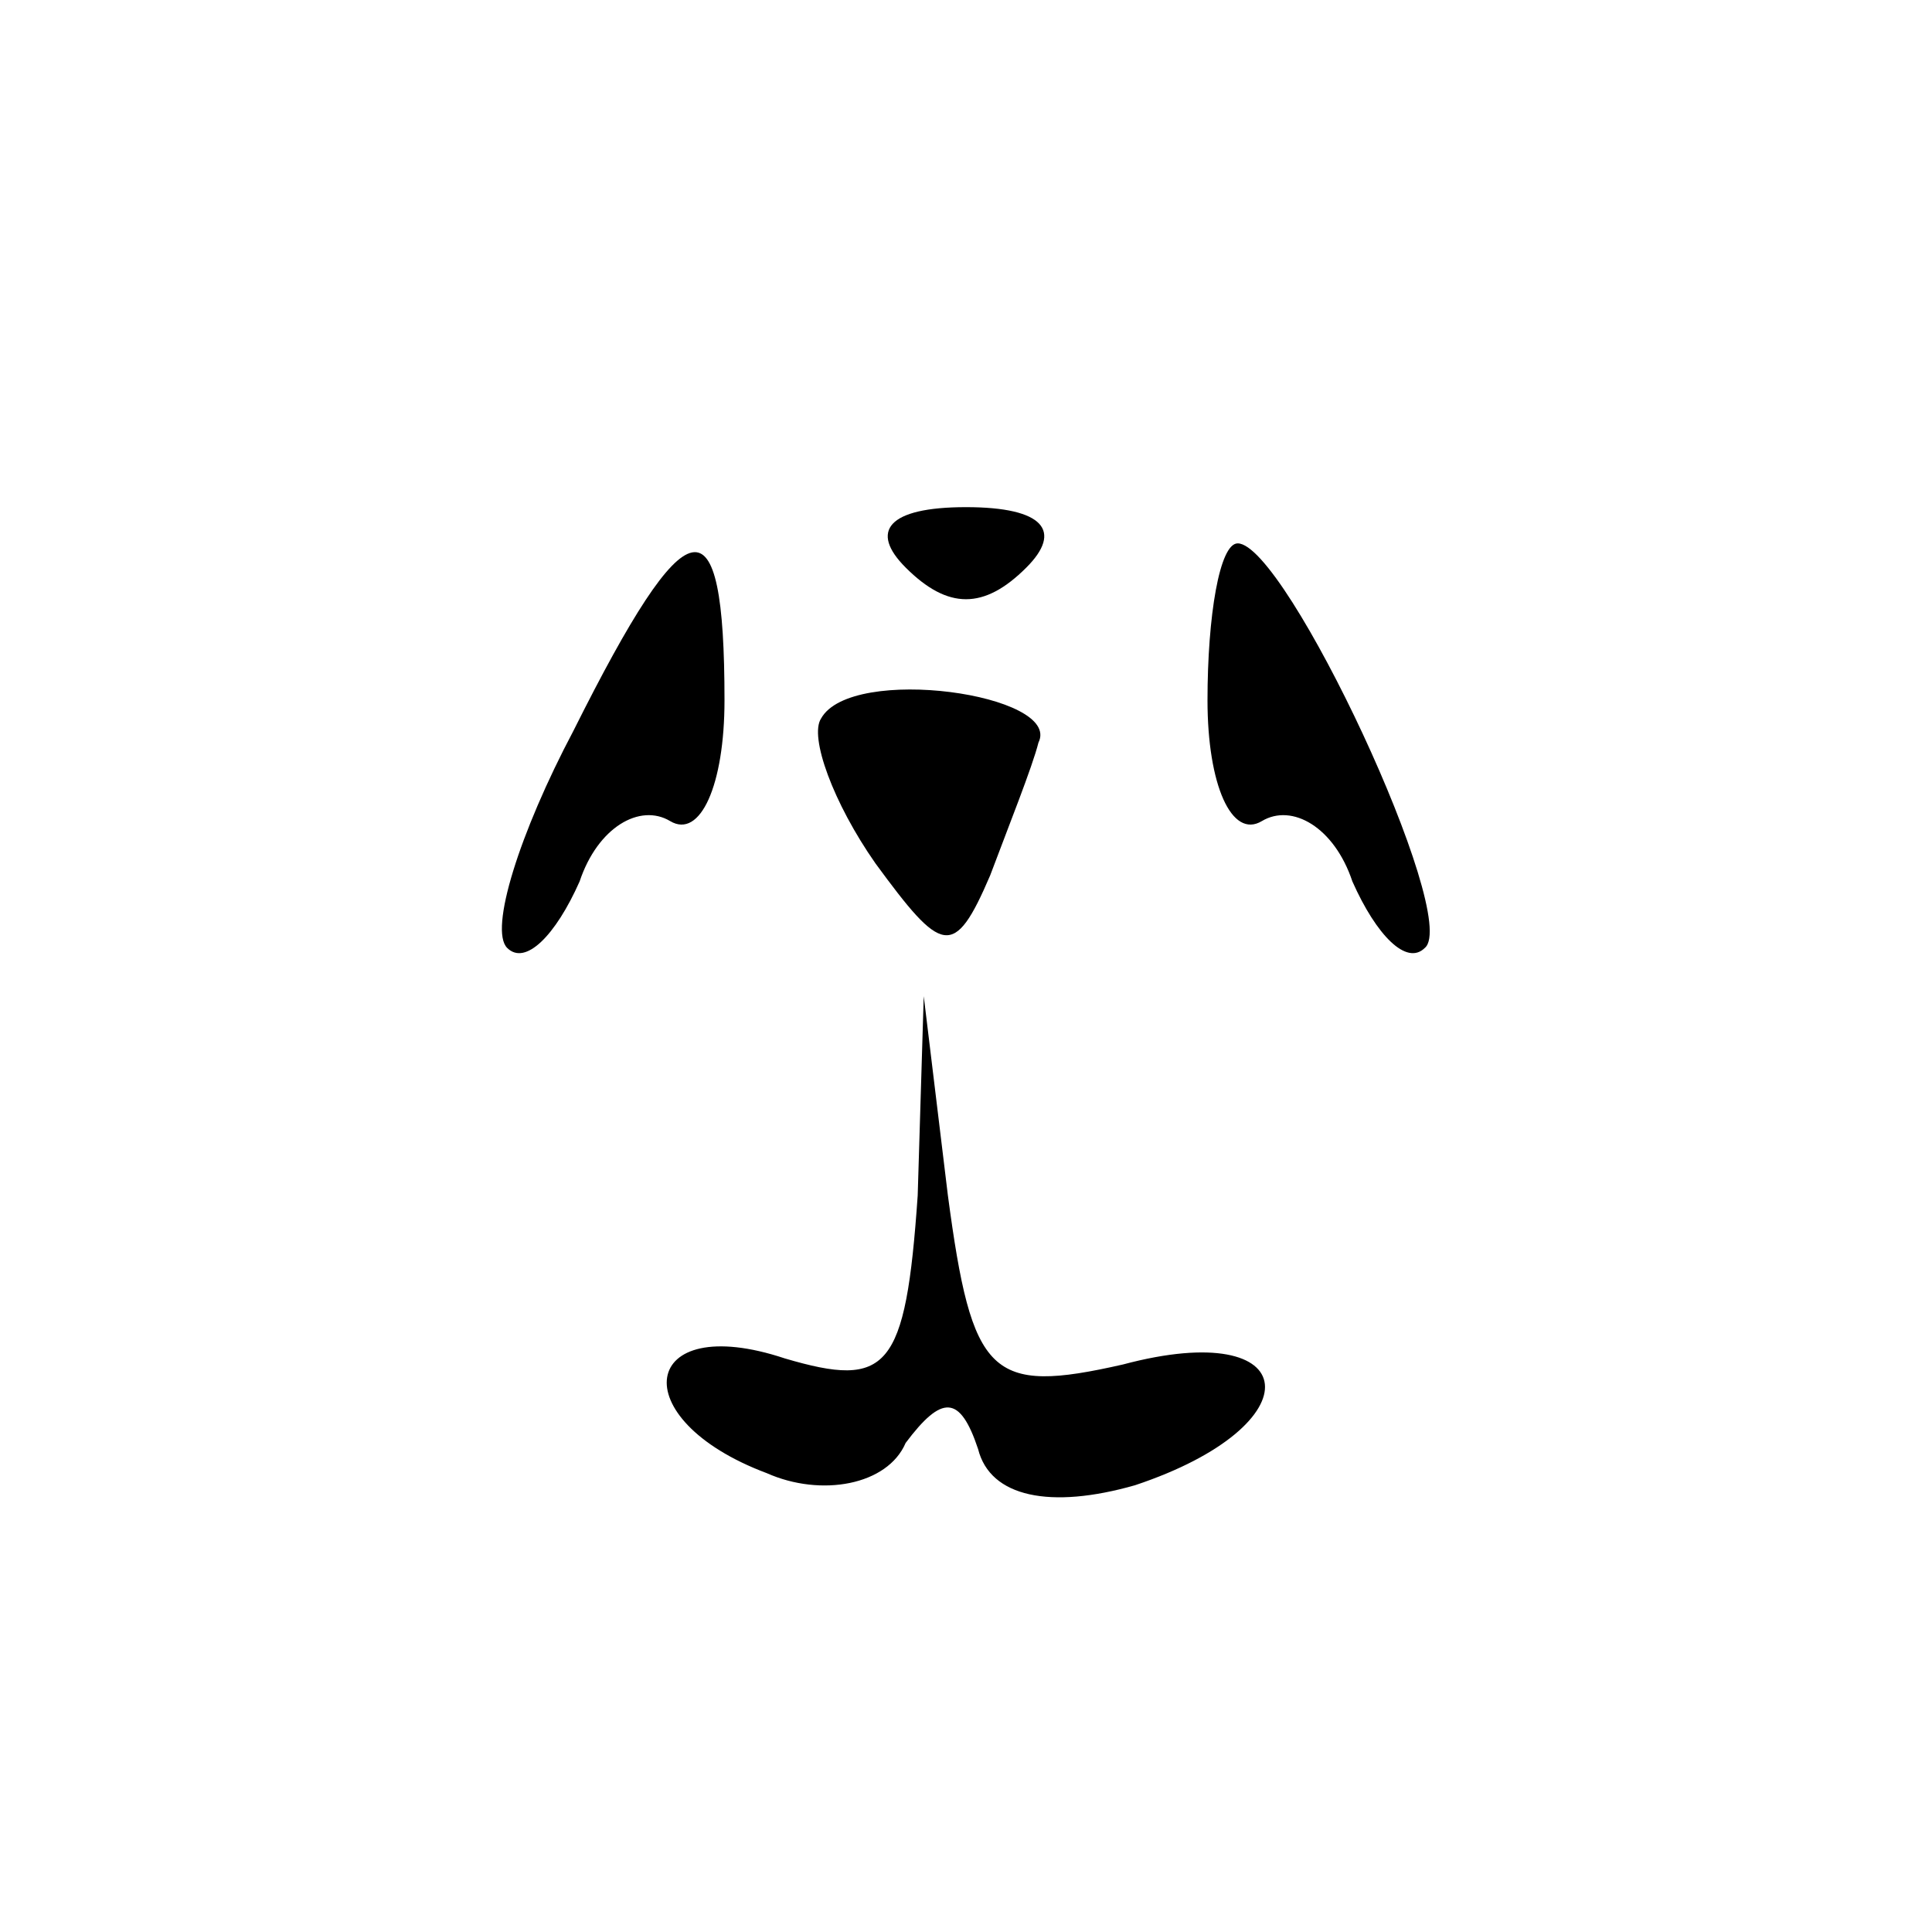 <?xml version="1.0" standalone="no"?>
<!DOCTYPE svg PUBLIC "-//W3C//DTD SVG 20010904//EN"
 "http://www.w3.org/TR/2001/REC-SVG-20010904/DTD/svg10.dtd">
<svg version="1.0" xmlns="http://www.w3.org/2000/svg"
 width="32pt" height="32pt" viewBox="0 0 32 32"
 preserveAspectRatio="xMidYMid meet">
<g transform="translate(0,32) scale(0.1,-0.1)"
fill="#000000" stroke="none">
<path fill="#000000" stroke="none" d="M150 226 c7 -7 13 -7 20 0 6 6 3 10
-10 10 -13 0 -16 -4 -10 -10z"/>
<path fill="#000000" stroke="none" d="M95 199 c-9 -17 -14 -33 -11 -36 3 -3
8 2 12 11 3 9 10 13 15 10 5 -3 9 6 9 20 0 34 -6 33 -25 -5z"/>
<path fill="#000000" stroke="none" d="M200 204 c0 -14 4 -23 9 -20 5 3 12 -1
15 -10 4 -9 9 -14 12 -11 6 5 -23 67 -31 67 -3 0 -5 -12 -5 -26z"/>
<path fill="#000000" stroke="none" d="M136 201 c-2 -3 2 -14 9 -24 11 -15 13
-16 19 -2 3 8 7 18 8 22 4 8 -31 13 -36 4z"/>
<path fill="#000000" stroke="none" d="M152 122 c-2 -29 -5 -32 -22 -27 -24 8
-27 -10 -3 -19 9 -4 20 -2 23 5 6 8 9 8 12 -1 2 -8 12 -10 26 -6 30 10 28 28
-2 20 -22 -5 -25 -2 -29 28 l-4 33 -1 -33z"/>
</g>
</svg>
